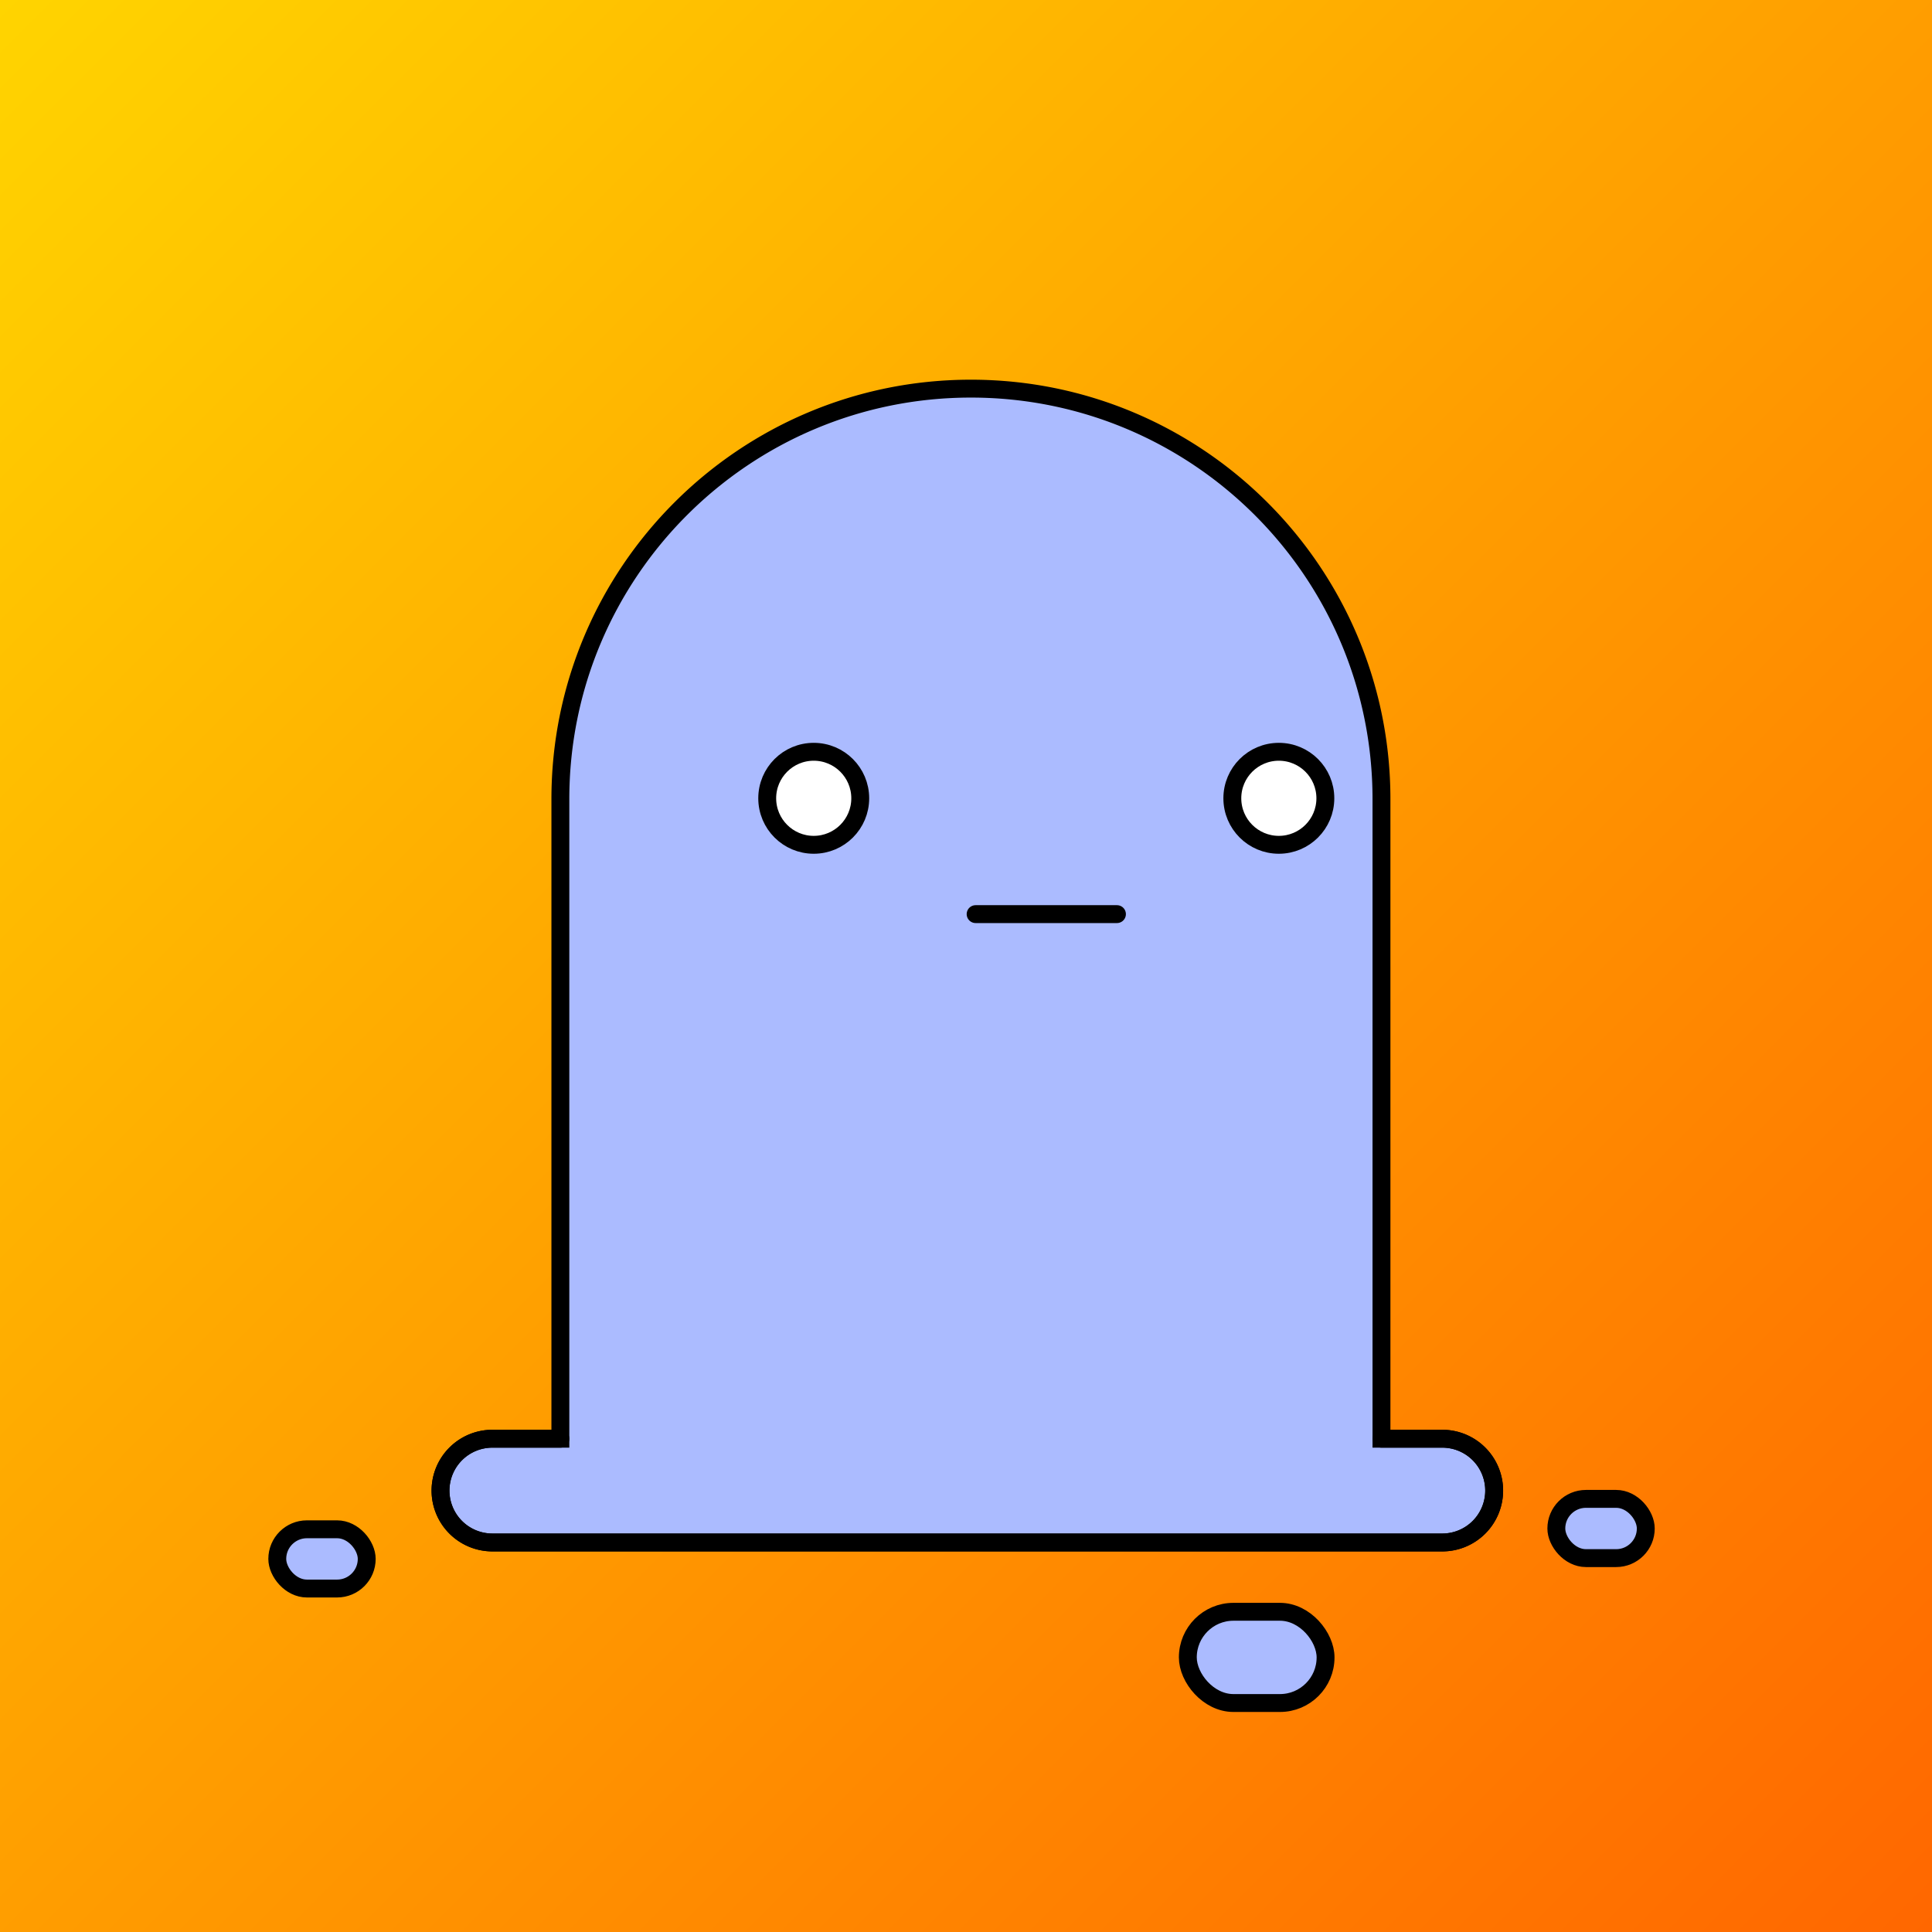 <svg id="Layer_1" data-name="Layer 1" xmlns="http://www.w3.org/2000/svg" xmlns:xlink="http://www.w3.org/1999/xlink" viewBox="0 0 1080 1080">
  <rect x="0" y="0" width="1080" height="1080" fill="#333333" stroke="none"/>
  <defs>
    <linearGradient id="linear-gradient" x2="1080" y2="1080" gradientUnits="userSpaceOnUse">
      <stop offset="0" stop-color="#ffd400" />
      <stop offset="1" stop-color="#ff6700" />
    </linearGradient>
  </defs>
  <title>Untitled-3</title>
  <rect width="1080" height="1080" fill="url(#linear-gradient)" />
  <path d="M806.25,804.25h-34V446.75c0-126.75-102.75-229.5-229.5-229.5h0c-126.75,0-229.5,102.75-229.5,229.5v357.5h-38a29,29,0,0,0-29,29h0a29,29,0,0,0,29,29h531a29,29,0,0,0,29-29h0A29,29,0,0,0,806.25,804.25Z" fill="#abbbff" stroke="#000" stroke-miterlimit="10" stroke-width="10" />
  <path d="M772.25,804.25h34a29,29,0,0,1,29,29h0a29,29,0,0,1-29,29h-531a29,29,0,0,1-29-29h0a29,29,0,0,1,29-29h38" fill="none" stroke="#000" stroke-linecap="round" stroke-miterlimit="10" stroke-width="10" />
  <circle cx="454.88" cy="446.25" r="26" fill="#fff" stroke="#000" stroke-linecap="round" stroke-miterlimit="10" stroke-width="10" />
  <circle cx="714.88" cy="446.25" r="26" fill="#fff" stroke="#000" stroke-linecap="round" stroke-miterlimit="10" stroke-width="10" />
  <line x1="545.38" y1="511" x2="624.38" y2="511" fill="none" stroke="#000" stroke-linecap="round" stroke-miterlimit="10" stroke-width="10" />
  <rect x="664" y="901" width="77" height="51" rx="25.5" fill="#abbbff" stroke="#000" stroke-miterlimit="10" stroke-width="10" />
  <rect x="155" y="854.88" width="50" height="33.12" rx="16.56" fill="#abbbff" stroke="#000" stroke-miterlimit="10" stroke-width="10" />
  <rect x="870" y="837.88" width="50" height="33.12" rx="16.56" fill="#abbbff" stroke="#000" stroke-miterlimit="10" stroke-width="10" />
</svg>